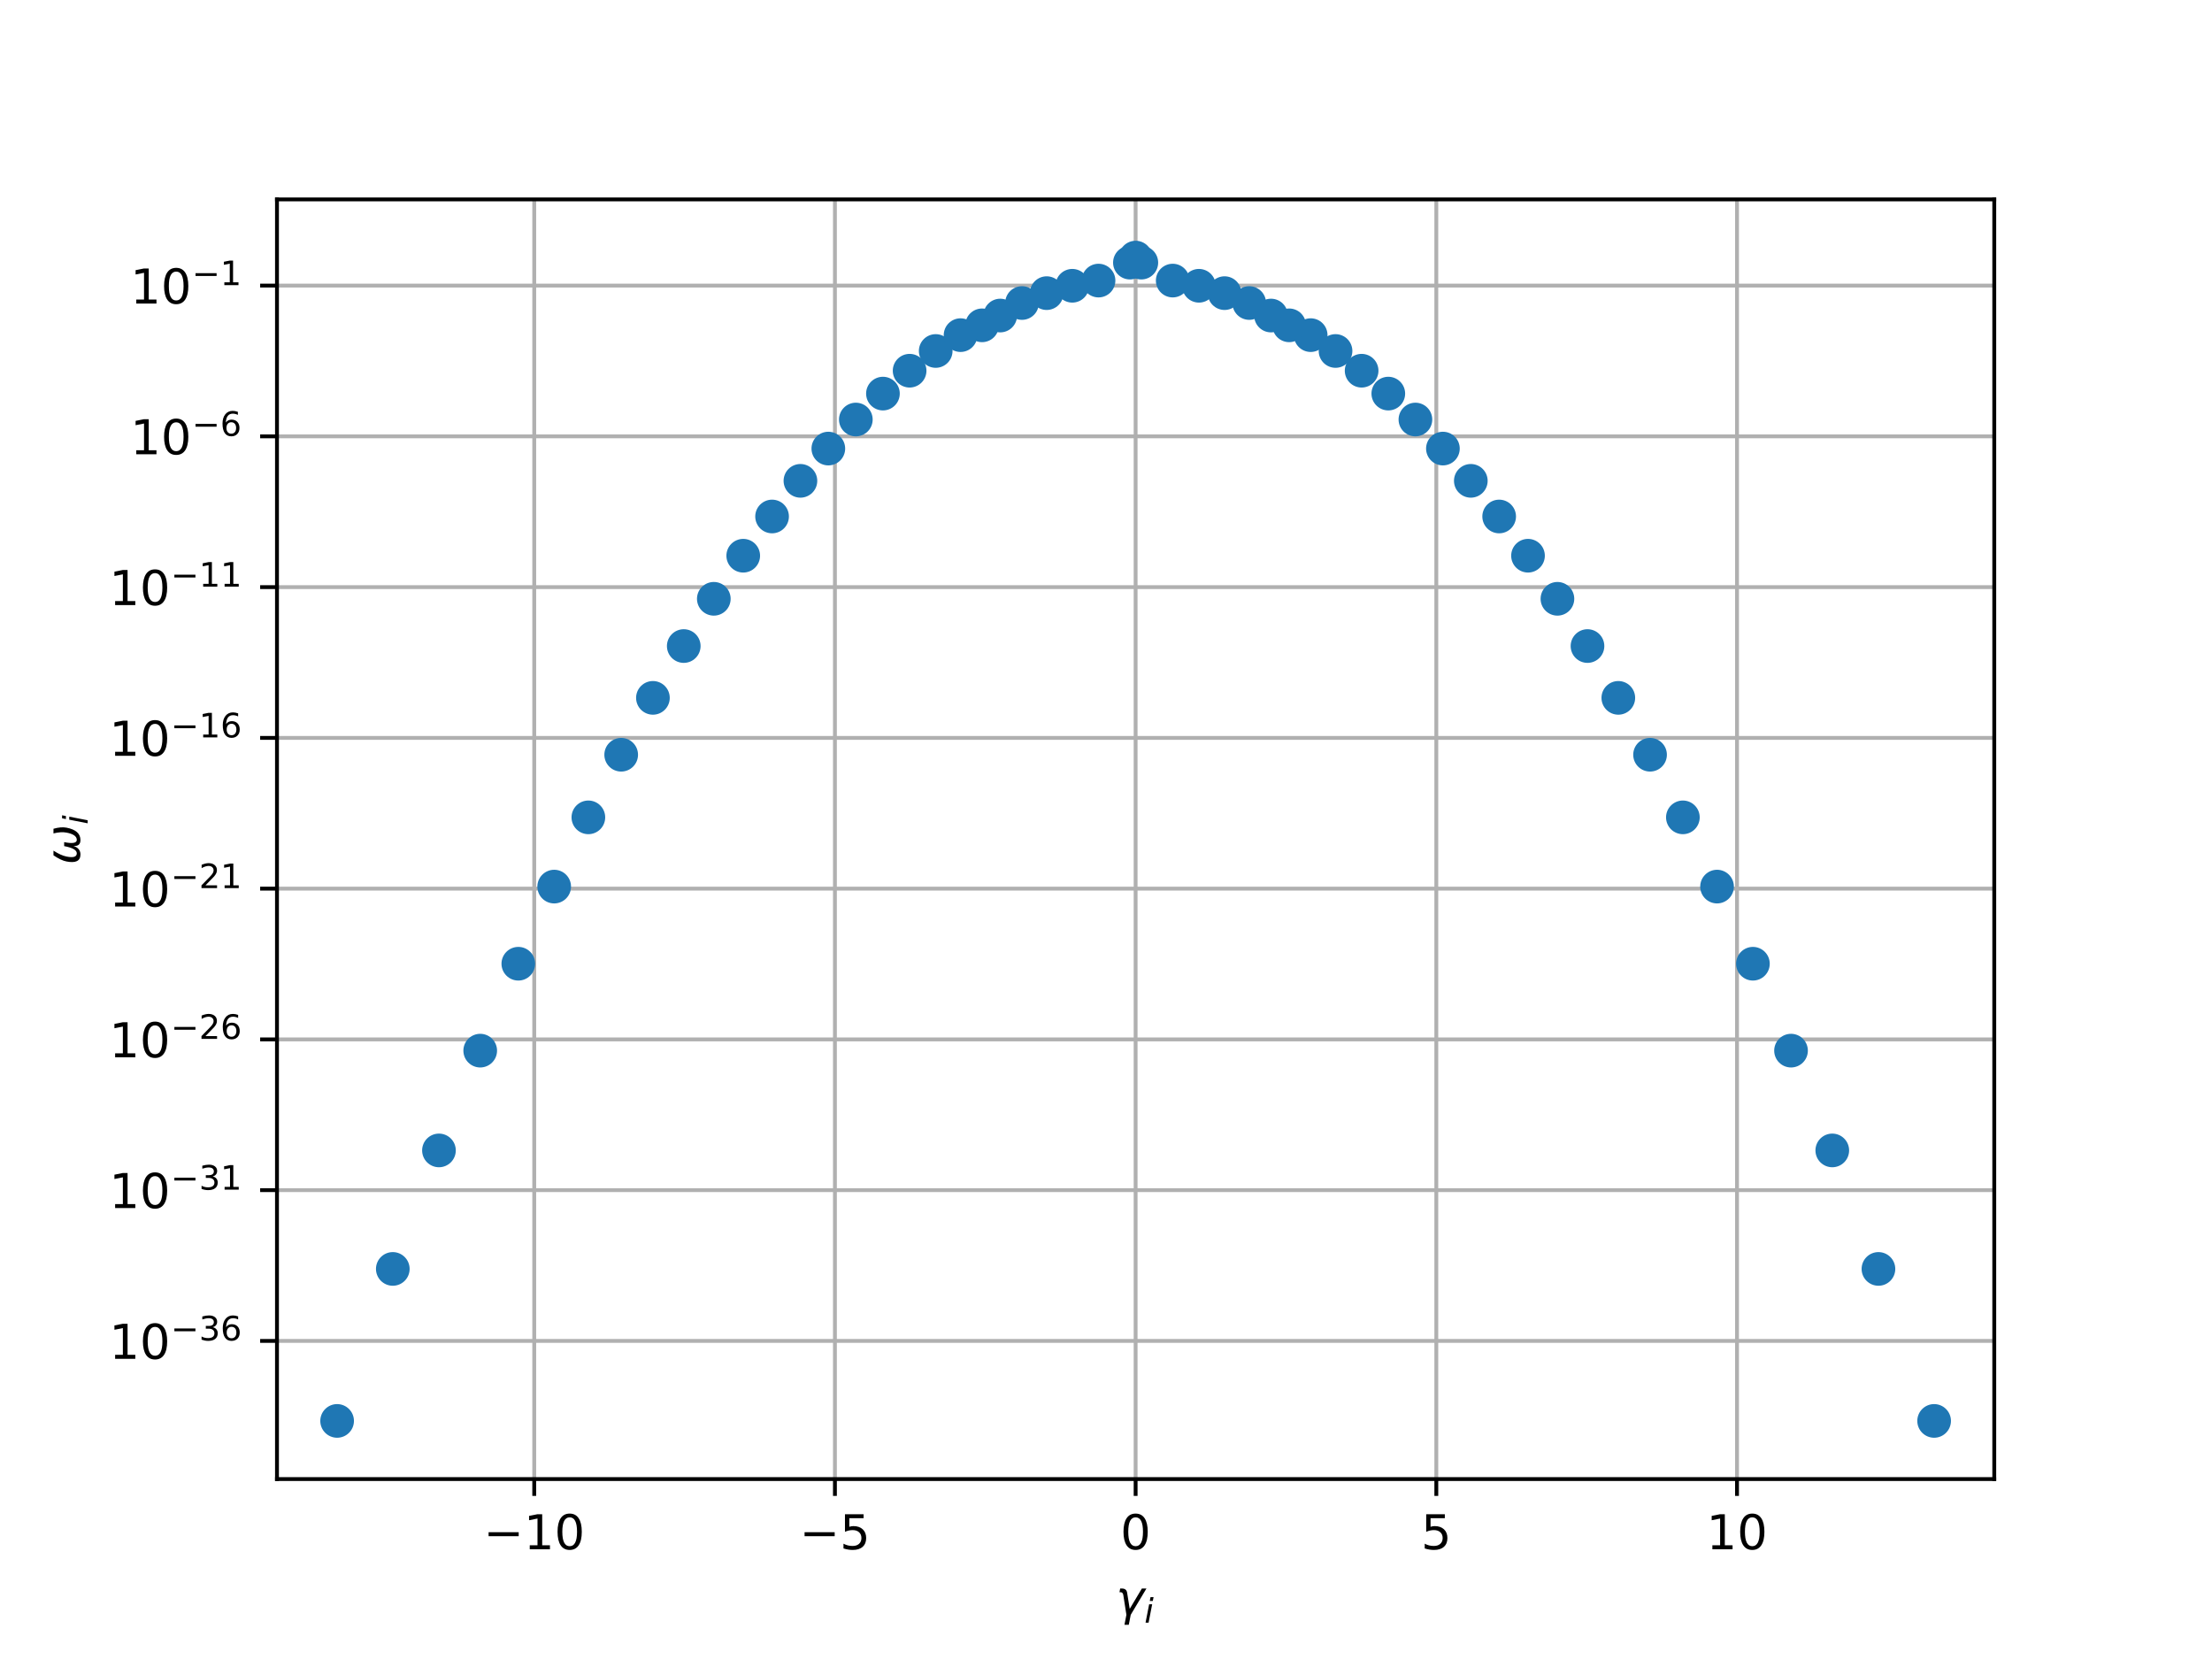 <?xml version="1.0" encoding="utf-8" standalone="no"?>
<!DOCTYPE svg PUBLIC "-//W3C//DTD SVG 1.1//EN"
  "http://www.w3.org/Graphics/SVG/1.1/DTD/svg11.dtd">
<!-- Created with matplotlib (http://matplotlib.org/) -->
<svg height="345pt" version="1.1" viewBox="0 0 460 345" width="460pt" xmlns="http://www.w3.org/2000/svg" xmlns:xlink="http://www.w3.org/1999/xlink">
 <defs>
  <style type="text/css">
*{stroke-linecap:butt;stroke-linejoin:round;}
  </style>
 </defs>
 <g id="figure_1">
  <g id="patch_1">
   <path d="M 0 345.6 
L 460.8 345.6 
L 460.8 0 
L 0 0 
z
" style="fill:#ffffff;"/>
  </g>
  <g id="axes_1">
   <g id="patch_2">
    <path d="M 57.6 307.584 
L 414.72 307.584 
L 414.72 41.472 
L 57.6 41.472 
z
" style="fill:#ffffff;"/>
   </g>
   <g id="matplotlib.axis_1">
    <g id="xtick_1">
     <g id="line2d_1">
      <path clip-path="url(#pb090e97baa)" d="M 111.098 307.584 
L 111.098 41.472 
" style="fill:none;stroke:#b0b0b0;stroke-linecap:square;stroke-width:0.8;"/>
     </g>
     <g id="line2d_2">
      <defs>
       <path d="M 0 0 
L 0 3.5 
" id="mc529277d9e" style="stroke:#000000;stroke-width:0.8;"/>
      </defs>
      <g>
       <use style="stroke:#000000;stroke-width:0.8;" x="111.098" xlink:href="#mc529277d9e" y="307.584"/>
      </g>
     </g>
     <g id="text_1">
      <!-- −10 -->
      <defs>
       <path d="M 10.594 35.5 
L 73.188 35.5 
L 73.188 27.203 
L 10.594 27.203 
z
" id="DejaVuSans-2212"/>
       <path d="M 12.406 8.297 
L 28.516 8.297 
L 28.516 63.922 
L 10.984 60.406 
L 10.984 69.391 
L 28.422 72.906 
L 38.281 72.906 
L 38.281 8.297 
L 54.391 8.297 
L 54.391 0 
L 12.406 0 
z
" id="DejaVuSans-31"/>
       <path d="M 31.781 66.406 
Q 24.172 66.406 20.328 58.906 
Q 16.5 51.422 16.5 36.375 
Q 16.5 21.391 20.328 13.891 
Q 24.172 6.391 31.781 6.391 
Q 39.453 6.391 43.281 13.891 
Q 47.125 21.391 47.125 36.375 
Q 47.125 51.422 43.281 58.906 
Q 39.453 66.406 31.781 66.406 
M 31.781 74.219 
Q 44.047 74.219 50.516 64.516 
Q 56.984 54.828 56.984 36.375 
Q 56.984 17.969 50.516 8.266 
Q 44.047 -1.422 31.781 -1.422 
Q 19.531 -1.422 13.062 8.266 
Q 6.594 17.969 6.594 36.375 
Q 6.594 54.828 13.062 64.516 
Q 19.531 74.219 31.781 74.219 
" id="DejaVuSans-30"/>
      </defs>
      <g transform="translate(100.546 322.182)scale(0.1 -0.1)">
       <use xlink:href="#DejaVuSans-2212"/>
       <use x="83.789" xlink:href="#DejaVuSans-31"/>
       <use x="147.412" xlink:href="#DejaVuSans-30"/>
      </g>
     </g>
    </g>
    <g id="xtick_2">
     <g id="line2d_3">
      <path clip-path="url(#pb090e97baa)" d="M 173.629 307.584 
L 173.629 41.472 
" style="fill:none;stroke:#b0b0b0;stroke-linecap:square;stroke-width:0.8;"/>
     </g>
     <g id="line2d_4">
      <g>
       <use style="stroke:#000000;stroke-width:0.8;" x="173.629" xlink:href="#mc529277d9e" y="307.584"/>
      </g>
     </g>
     <g id="text_2">
      <!-- −5 -->
      <defs>
       <path d="M 10.797 72.906 
L 49.516 72.906 
L 49.516 64.594 
L 19.828 64.594 
L 19.828 46.734 
Q 21.969 47.469 24.109 47.828 
Q 26.266 48.188 28.422 48.188 
Q 40.625 48.188 47.75 41.5 
Q 54.891 34.812 54.891 23.391 
Q 54.891 11.625 47.562 5.094 
Q 40.234 -1.422 26.906 -1.422 
Q 22.312 -1.422 17.547 -0.641 
Q 12.797 0.141 7.719 1.703 
L 7.719 11.625 
Q 12.109 9.234 16.797 8.062 
Q 21.484 6.891 26.703 6.891 
Q 35.156 6.891 40.078 11.328 
Q 45.016 15.766 45.016 23.391 
Q 45.016 31 40.078 35.438 
Q 35.156 39.891 26.703 39.891 
Q 22.75 39.891 18.812 39.016 
Q 14.891 38.141 10.797 36.281 
z
" id="DejaVuSans-35"/>
      </defs>
      <g transform="translate(166.258 322.182)scale(0.1 -0.1)">
       <use xlink:href="#DejaVuSans-2212"/>
       <use x="83.789" xlink:href="#DejaVuSans-35"/>
      </g>
     </g>
    </g>
    <g id="xtick_3">
     <g id="line2d_5">
      <path clip-path="url(#pb090e97baa)" d="M 236.16 307.584 
L 236.16 41.472 
" style="fill:none;stroke:#b0b0b0;stroke-linecap:square;stroke-width:0.8;"/>
     </g>
     <g id="line2d_6">
      <g>
       <use style="stroke:#000000;stroke-width:0.8;" x="236.16" xlink:href="#mc529277d9e" y="307.584"/>
      </g>
     </g>
     <g id="text_3">
      <!-- 0 -->
      <g transform="translate(232.979 322.182)scale(0.1 -0.1)">
       <use xlink:href="#DejaVuSans-30"/>
      </g>
     </g>
    </g>
    <g id="xtick_4">
     <g id="line2d_7">
      <path clip-path="url(#pb090e97baa)" d="M 298.691 307.584 
L 298.691 41.472 
" style="fill:none;stroke:#b0b0b0;stroke-linecap:square;stroke-width:0.8;"/>
     </g>
     <g id="line2d_8">
      <g>
       <use style="stroke:#000000;stroke-width:0.8;" x="298.691" xlink:href="#mc529277d9e" y="307.584"/>
      </g>
     </g>
     <g id="text_4">
      <!-- 5 -->
      <g transform="translate(295.51 322.182)scale(0.1 -0.1)">
       <use xlink:href="#DejaVuSans-35"/>
      </g>
     </g>
    </g>
    <g id="xtick_5">
     <g id="line2d_9">
      <path clip-path="url(#pb090e97baa)" d="M 361.222 307.584 
L 361.222 41.472 
" style="fill:none;stroke:#b0b0b0;stroke-linecap:square;stroke-width:0.8;"/>
     </g>
     <g id="line2d_10">
      <g>
       <use style="stroke:#000000;stroke-width:0.8;" x="361.222" xlink:href="#mc529277d9e" y="307.584"/>
      </g>
     </g>
     <g id="text_5">
      <!-- 10 -->
      <g transform="translate(354.859 322.182)scale(0.1 -0.1)">
       <use xlink:href="#DejaVuSans-31"/>
       <use x="63.623" xlink:href="#DejaVuSans-30"/>
      </g>
     </g>
    </g>
    <g id="text_6">
     <!-- $\gamma_i$ -->
     <defs>
      <path d="M 23.297 46.094 
L 28.719 12.312 
L 54 54.688 
L 63.531 54.688 
L 30.812 0 
L 26.766 -20.797 
L 17.781 -20.797 
L 21.828 0 
L 15.438 40.828 
Q 14.453 46.969 9.812 46.969 
L 7.422 46.969 
L 8.891 54.688 
L 12.312 54.688 
Q 21.922 54.688 23.297 46.094 
" id="DejaVuSans-Oblique-3b3"/>
      <path d="M 18.312 75.984 
L 27.297 75.984 
L 25.094 64.594 
L 16.109 64.594 
z
M 14.203 54.688 
L 23.188 54.688 
L 12.5 0 
L 3.516 0 
z
" id="DejaVuSans-Oblique-69"/>
     </defs>
     <g transform="translate(232.06 335.84)scale(0.1 -0.1)">
      <use transform="translate(0 0.312)" xlink:href="#DejaVuSans-Oblique-3b3"/>
      <use transform="translate(59.18 -16.094)scale(0.7)" xlink:href="#DejaVuSans-Oblique-69"/>
     </g>
    </g>
   </g>
   <g id="matplotlib.axis_2">
    <g id="ytick_1">
     <g id="line2d_11">
      <path clip-path="url(#pb090e97baa)" d="M 57.6 278.853 
L 414.72 278.853 
" style="fill:none;stroke:#b0b0b0;stroke-linecap:square;stroke-width:0.8;"/>
     </g>
     <g id="line2d_12">
      <defs>
       <path d="M 0 0 
L -3.5 0 
" id="md7268cdbf0" style="stroke:#000000;stroke-width:0.8;"/>
      </defs>
      <g>
       <use style="stroke:#000000;stroke-width:0.8;" x="57.6" xlink:href="#md7268cdbf0" y="278.853"/>
      </g>
     </g>
     <g id="text_7">
      <!-- ${10^{-36}}$ -->
      <defs>
       <path d="M 40.578 39.312 
Q 47.656 37.797 51.625 33 
Q 55.609 28.219 55.609 21.188 
Q 55.609 10.406 48.188 4.484 
Q 40.766 -1.422 27.094 -1.422 
Q 22.516 -1.422 17.656 -0.516 
Q 12.797 0.391 7.625 2.203 
L 7.625 11.719 
Q 11.719 9.328 16.594 8.109 
Q 21.484 6.891 26.812 6.891 
Q 36.078 6.891 40.938 10.547 
Q 45.797 14.203 45.797 21.188 
Q 45.797 27.641 41.281 31.266 
Q 36.766 34.906 28.719 34.906 
L 20.219 34.906 
L 20.219 43.016 
L 29.109 43.016 
Q 36.375 43.016 40.234 45.922 
Q 44.094 48.828 44.094 54.297 
Q 44.094 59.906 40.109 62.906 
Q 36.141 65.922 28.719 65.922 
Q 24.656 65.922 20.016 65.031 
Q 15.375 64.156 9.812 62.312 
L 9.812 71.094 
Q 15.438 72.656 20.344 73.438 
Q 25.25 74.219 29.594 74.219 
Q 40.828 74.219 47.359 69.109 
Q 53.906 64.016 53.906 55.328 
Q 53.906 49.266 50.438 45.094 
Q 46.969 40.922 40.578 39.312 
" id="DejaVuSans-33"/>
       <path d="M 33.016 40.375 
Q 26.375 40.375 22.484 35.828 
Q 18.609 31.297 18.609 23.391 
Q 18.609 15.531 22.484 10.953 
Q 26.375 6.391 33.016 6.391 
Q 39.656 6.391 43.531 10.953 
Q 47.406 15.531 47.406 23.391 
Q 47.406 31.297 43.531 35.828 
Q 39.656 40.375 33.016 40.375 
M 52.594 71.297 
L 52.594 62.312 
Q 48.875 64.062 45.094 64.984 
Q 41.312 65.922 37.594 65.922 
Q 27.828 65.922 22.672 59.328 
Q 17.531 52.734 16.797 39.406 
Q 19.672 43.656 24.016 45.922 
Q 28.375 48.188 33.594 48.188 
Q 44.578 48.188 50.953 41.516 
Q 57.328 34.859 57.328 23.391 
Q 57.328 12.156 50.688 5.359 
Q 44.047 -1.422 33.016 -1.422 
Q 20.359 -1.422 13.672 8.266 
Q 6.984 17.969 6.984 36.375 
Q 6.984 53.656 15.188 63.938 
Q 23.391 74.219 37.203 74.219 
Q 40.922 74.219 44.703 73.484 
Q 48.484 72.75 52.594 71.297 
" id="DejaVuSans-36"/>
      </defs>
      <g transform="translate(22.7 282.652)scale(0.1 -0.1)">
       <use transform="translate(0 0.766)" xlink:href="#DejaVuSans-31"/>
       <use transform="translate(63.623 0.766)" xlink:href="#DejaVuSans-30"/>
       <use transform="translate(128.203 39.047)scale(0.7)" xlink:href="#DejaVuSans-2212"/>
       <use transform="translate(186.855 39.047)scale(0.7)" xlink:href="#DejaVuSans-33"/>
       <use transform="translate(231.392 39.047)scale(0.7)" xlink:href="#DejaVuSans-36"/>
      </g>
     </g>
    </g>
    <g id="ytick_2">
     <g id="line2d_13">
      <path clip-path="url(#pb090e97baa)" d="M 57.6 247.502 
L 414.72 247.502 
" style="fill:none;stroke:#b0b0b0;stroke-linecap:square;stroke-width:0.8;"/>
     </g>
     <g id="line2d_14">
      <g>
       <use style="stroke:#000000;stroke-width:0.8;" x="57.6" xlink:href="#md7268cdbf0" y="247.502"/>
      </g>
     </g>
     <g id="text_8">
      <!-- ${10^{-31}}$ -->
      <g transform="translate(22.7 251.301)scale(0.1 -0.1)">
       <use transform="translate(0 0.766)" xlink:href="#DejaVuSans-31"/>
       <use transform="translate(63.623 0.766)" xlink:href="#DejaVuSans-30"/>
       <use transform="translate(128.203 39.047)scale(0.7)" xlink:href="#DejaVuSans-2212"/>
       <use transform="translate(186.855 39.047)scale(0.7)" xlink:href="#DejaVuSans-33"/>
       <use transform="translate(231.392 39.047)scale(0.7)" xlink:href="#DejaVuSans-31"/>
      </g>
     </g>
    </g>
    <g id="ytick_3">
     <g id="line2d_15">
      <path clip-path="url(#pb090e97baa)" d="M 57.6 216.15 
L 414.72 216.15 
" style="fill:none;stroke:#b0b0b0;stroke-linecap:square;stroke-width:0.8;"/>
     </g>
     <g id="line2d_16">
      <g>
       <use style="stroke:#000000;stroke-width:0.8;" x="57.6" xlink:href="#md7268cdbf0" y="216.15"/>
      </g>
     </g>
     <g id="text_9">
      <!-- ${10^{-26}}$ -->
      <defs>
       <path d="M 19.188 8.297 
L 53.609 8.297 
L 53.609 0 
L 7.328 0 
L 7.328 8.297 
Q 12.938 14.109 22.625 23.891 
Q 32.328 33.688 34.812 36.531 
Q 39.547 41.844 41.422 45.531 
Q 43.312 49.219 43.312 52.781 
Q 43.312 58.594 39.234 62.25 
Q 35.156 65.922 28.609 65.922 
Q 23.969 65.922 18.812 64.312 
Q 13.672 62.703 7.812 59.422 
L 7.812 69.391 
Q 13.766 71.781 18.938 73 
Q 24.125 74.219 28.422 74.219 
Q 39.75 74.219 46.484 68.547 
Q 53.219 62.891 53.219 53.422 
Q 53.219 48.922 51.531 44.891 
Q 49.859 40.875 45.406 35.406 
Q 44.188 33.984 37.641 27.219 
Q 31.109 20.453 19.188 8.297 
" id="DejaVuSans-32"/>
      </defs>
      <g transform="translate(22.7 219.949)scale(0.1 -0.1)">
       <use transform="translate(0 0.766)" xlink:href="#DejaVuSans-31"/>
       <use transform="translate(63.623 0.766)" xlink:href="#DejaVuSans-30"/>
       <use transform="translate(128.203 39.047)scale(0.7)" xlink:href="#DejaVuSans-2212"/>
       <use transform="translate(186.855 39.047)scale(0.7)" xlink:href="#DejaVuSans-32"/>
       <use transform="translate(231.392 39.047)scale(0.7)" xlink:href="#DejaVuSans-36"/>
      </g>
     </g>
    </g>
    <g id="ytick_4">
     <g id="line2d_17">
      <path clip-path="url(#pb090e97baa)" d="M 57.6 184.798 
L 414.72 184.798 
" style="fill:none;stroke:#b0b0b0;stroke-linecap:square;stroke-width:0.8;"/>
     </g>
     <g id="line2d_18">
      <g>
       <use style="stroke:#000000;stroke-width:0.8;" x="57.6" xlink:href="#md7268cdbf0" y="184.798"/>
      </g>
     </g>
     <g id="text_10">
      <!-- ${10^{-21}}$ -->
      <g transform="translate(22.7 188.597)scale(0.1 -0.1)">
       <use transform="translate(0 0.766)" xlink:href="#DejaVuSans-31"/>
       <use transform="translate(63.623 0.766)" xlink:href="#DejaVuSans-30"/>
       <use transform="translate(128.203 39.047)scale(0.7)" xlink:href="#DejaVuSans-2212"/>
       <use transform="translate(186.855 39.047)scale(0.7)" xlink:href="#DejaVuSans-32"/>
       <use transform="translate(231.392 39.047)scale(0.7)" xlink:href="#DejaVuSans-31"/>
      </g>
     </g>
    </g>
    <g id="ytick_5">
     <g id="line2d_19">
      <path clip-path="url(#pb090e97baa)" d="M 57.6 153.446 
L 414.72 153.446 
" style="fill:none;stroke:#b0b0b0;stroke-linecap:square;stroke-width:0.8;"/>
     </g>
     <g id="line2d_20">
      <g>
       <use style="stroke:#000000;stroke-width:0.8;" x="57.6" xlink:href="#md7268cdbf0" y="153.446"/>
      </g>
     </g>
     <g id="text_11">
      <!-- ${10^{-16}}$ -->
      <g transform="translate(22.7 157.246)scale(0.1 -0.1)">
       <use transform="translate(0 0.766)" xlink:href="#DejaVuSans-31"/>
       <use transform="translate(63.623 0.766)" xlink:href="#DejaVuSans-30"/>
       <use transform="translate(128.203 39.047)scale(0.7)" xlink:href="#DejaVuSans-2212"/>
       <use transform="translate(186.855 39.047)scale(0.7)" xlink:href="#DejaVuSans-31"/>
       <use transform="translate(231.392 39.047)scale(0.7)" xlink:href="#DejaVuSans-36"/>
      </g>
     </g>
    </g>
    <g id="ytick_6">
     <g id="line2d_21">
      <path clip-path="url(#pb090e97baa)" d="M 57.6 122.095 
L 414.72 122.095 
" style="fill:none;stroke:#b0b0b0;stroke-linecap:square;stroke-width:0.8;"/>
     </g>
     <g id="line2d_22">
      <g>
       <use style="stroke:#000000;stroke-width:0.8;" x="57.6" xlink:href="#md7268cdbf0" y="122.095"/>
      </g>
     </g>
     <g id="text_12">
      <!-- ${10^{-11}}$ -->
      <g transform="translate(22.7 125.894)scale(0.1 -0.1)">
       <use transform="translate(0 0.684)" xlink:href="#DejaVuSans-31"/>
       <use transform="translate(63.623 0.684)" xlink:href="#DejaVuSans-30"/>
       <use transform="translate(128.203 38.966)scale(0.7)" xlink:href="#DejaVuSans-2212"/>
       <use transform="translate(186.855 38.966)scale(0.7)" xlink:href="#DejaVuSans-31"/>
       <use transform="translate(231.392 38.966)scale(0.7)" xlink:href="#DejaVuSans-31"/>
      </g>
     </g>
    </g>
    <g id="ytick_7">
     <g id="line2d_23">
      <path clip-path="url(#pb090e97baa)" d="M 57.6 90.743 
L 414.72 90.743 
" style="fill:none;stroke:#b0b0b0;stroke-linecap:square;stroke-width:0.8;"/>
     </g>
     <g id="line2d_24">
      <g>
       <use style="stroke:#000000;stroke-width:0.8;" x="57.6" xlink:href="#md7268cdbf0" y="90.743"/>
      </g>
     </g>
     <g id="text_13">
      <!-- ${10^{-6}}$ -->
      <g transform="translate(27.1 94.542)scale(0.1 -0.1)">
       <use transform="translate(0 0.766)" xlink:href="#DejaVuSans-31"/>
       <use transform="translate(63.623 0.766)" xlink:href="#DejaVuSans-30"/>
       <use transform="translate(128.203 39.047)scale(0.7)" xlink:href="#DejaVuSans-2212"/>
       <use transform="translate(186.855 39.047)scale(0.7)" xlink:href="#DejaVuSans-36"/>
      </g>
     </g>
    </g>
    <g id="ytick_8">
     <g id="line2d_25">
      <path clip-path="url(#pb090e97baa)" d="M 57.6 59.391 
L 414.72 59.391 
" style="fill:none;stroke:#b0b0b0;stroke-linecap:square;stroke-width:0.8;"/>
     </g>
     <g id="line2d_26">
      <g>
       <use style="stroke:#000000;stroke-width:0.8;" x="57.6" xlink:href="#md7268cdbf0" y="59.391"/>
      </g>
     </g>
     <g id="text_14">
      <!-- ${10^{-1}}$ -->
      <g transform="translate(27.1 63.191)scale(0.1 -0.1)">
       <use transform="translate(0 0.684)" xlink:href="#DejaVuSans-31"/>
       <use transform="translate(63.623 0.684)" xlink:href="#DejaVuSans-30"/>
       <use transform="translate(128.203 38.966)scale(0.7)" xlink:href="#DejaVuSans-2212"/>
       <use transform="translate(186.855 38.966)scale(0.7)" xlink:href="#DejaVuSans-31"/>
      </g>
     </g>
    </g>
    <g id="text_15">
     <!-- $\omega_i$ -->
     <defs>
      <path d="M 21.391 -1.422 
Q 1.125 -1.422 6.781 27.594 
Q 8.984 39.062 19.625 54.688 
L 29.297 54.688 
Q 19.234 39.062 17 27.344 
Q 12.797 6.203 23.734 6.203 
Q 33.844 6.203 38.719 32.469 
L 47.016 32.469 
Q 41.703 6.062 51.812 6.203 
Q 62.703 6.297 66.797 27.344 
Q 69.047 39.062 65.141 54.688 
L 74.812 54.688 
Q 79.297 39.062 77.094 27.594 
Q 71.531 -1.469 51.219 -1.422 
Q 37.938 -1.375 39.109 13.188 
Q 34.281 -1.422 21.391 -1.422 
" id="DejaVuSans-Oblique-3c9"/>
     </defs>
     <g transform="translate(16.62 179.828)rotate(-90)scale(0.1 -0.1)">
      <use transform="translate(0 0.312)" xlink:href="#DejaVuSans-Oblique-3c9"/>
      <use transform="translate(83.74 -16.094)scale(0.7)" xlink:href="#DejaVuSans-Oblique-69"/>
     </g>
    </g>
   </g>
   <g id="line2d_27">
    <defs>
     <path d="M 0 3 
C 0.796 3 1.559 2.684 2.121 2.121 
C 2.684 1.559 3 0.796 3 0 
C 3 -0.796 2.684 -1.559 2.121 -2.121 
C 1.559 -2.684 0.796 -3 0 -3 
C -0.796 -3 -1.559 -2.684 -2.121 -2.121 
C -2.684 -1.559 -3 -0.796 -3 0 
C -3 0.796 -2.684 1.559 -2.121 2.121 
C -1.559 2.684 -0.796 3 0 3 
z
" id="mde7c7b7768" style="stroke:#1f77b4;"/>
    </defs>
    <g clip-path="url(#pb090e97baa)">
     <use style="fill:#1f77b4;stroke:#1f77b4;" x="122.354" xlink:href="#mde7c7b7768" y="169.974"/>
     <use style="fill:#1f77b4;stroke:#1f77b4;" x="381.035" xlink:href="#mde7c7b7768" y="239.238"/>
     <use style="fill:#1f77b4;stroke:#1f77b4;" x="81.685" xlink:href="#mde7c7b7768" y="263.881"/>
     <use style="fill:#1f77b4;stroke:#1f77b4;" x="129.18" xlink:href="#mde7c7b7768" y="156.953"/>
     <use style="fill:#1f77b4;stroke:#1f77b4;" x="390.635" xlink:href="#mde7c7b7768" y="263.881"/>
     <use style="fill:#1f77b4;stroke:#1f77b4;" x="402.214" xlink:href="#mde7c7b7768" y="295.488"/>
     <use style="fill:#1f77b4;stroke:#1f77b4;" x="311.761" xlink:href="#mde7c7b7768" y="107.406"/>
     <use style="fill:#1f77b4;stroke:#1f77b4;" x="212.534" xlink:href="#mde7c7b7768" y="63.014"/>
     <use style="fill:#1f77b4;stroke:#1f77b4;" x="91.285" xlink:href="#mde7c7b7768" y="239.238"/>
     <use style="fill:#1f77b4;stroke:#1f77b4;" x="135.78" xlink:href="#mde7c7b7768" y="145.125"/>
     <use style="fill:#1f77b4;stroke:#1f77b4;" x="272.564" xlink:href="#mde7c7b7768" y="69.694"/>
     <use style="fill:#1f77b4;stroke:#1f77b4;" x="323.877" xlink:href="#mde7c7b7768" y="124.525"/>
     <use style="fill:#1f77b4;stroke:#1f77b4;" x="166.454" xlink:href="#mde7c7b7768" y="99.993"/>
     <use style="fill:#1f77b4;stroke:#1f77b4;" x="107.789" xlink:href="#mde7c7b7768" y="200.414"/>
     <use style="fill:#1f77b4;stroke:#1f77b4;" x="336.54" xlink:href="#mde7c7b7768" y="145.125"/>
     <use style="fill:#1f77b4;stroke:#1f77b4;" x="300.063" xlink:href="#mde7c7b7768" y="93.284"/>
     <use style="fill:#1f77b4;stroke:#1f77b4;" x="357.072" xlink:href="#mde7c7b7768" y="184.374"/>
     <use style="fill:#1f77b4;stroke:#1f77b4;" x="364.531" xlink:href="#mde7c7b7768" y="200.414"/>
     <use style="fill:#1f77b4;stroke:#1f77b4;" x="372.456" xlink:href="#mde7c7b7768" y="218.488"/>
     <use style="fill:#1f77b4;stroke:#1f77b4;" x="70.106" xlink:href="#mde7c7b7768" y="295.488"/>
     <use style="fill:#1f77b4;stroke:#1f77b4;" x="277.734" xlink:href="#mde7c7b7768" y="72.99"/>
     <use style="fill:#1f77b4;stroke:#1f77b4;" x="264.314" xlink:href="#mde7c7b7768" y="65.619"/>
     <use style="fill:#1f77b4;stroke:#1f77b4;" x="115.248" xlink:href="#mde7c7b7768" y="184.374"/>
     <use style="fill:#1f77b4;stroke:#1f77b4;" x="294.344" xlink:href="#mde7c7b7768" y="87.245"/>
     <use style="fill:#1f77b4;stroke:#1f77b4;" x="177.976" xlink:href="#mde7c7b7768" y="87.245"/>
     <use style="fill:#1f77b4;stroke:#1f77b4;" x="172.257" xlink:href="#mde7c7b7768" y="93.284"/>
     <use style="fill:#1f77b4;stroke:#1f77b4;" x="249.328" xlink:href="#mde7c7b7768" y="59.427"/>
     <use style="fill:#1f77b4;stroke:#1f77b4;" x="288.707" xlink:href="#mde7c7b7768" y="81.851"/>
     <use style="fill:#1f77b4;stroke:#1f77b4;" x="154.56" xlink:href="#mde7c7b7768" y="115.565"/>
     <use style="fill:#1f77b4;stroke:#1f77b4;" x="208.006" xlink:href="#mde7c7b7768" y="65.619"/>
     <use style="fill:#1f77b4;stroke:#1f77b4;" x="236.16" xlink:href="#mde7c7b7768" y="53.568"/>
     <use style="fill:#1f77b4;stroke:#1f77b4;" x="305.866" xlink:href="#mde7c7b7768" y="99.993"/>
     <use style="fill:#1f77b4;stroke:#1f77b4;" x="259.786" xlink:href="#mde7c7b7768" y="63.014"/>
     <use style="fill:#1f77b4;stroke:#1f77b4;" x="194.586" xlink:href="#mde7c7b7768" y="72.99"/>
     <use style="fill:#1f77b4;stroke:#1f77b4;" x="343.14" xlink:href="#mde7c7b7768" y="156.953"/>
     <use style="fill:#1f77b4;stroke:#1f77b4;" x="234.973" xlink:href="#mde7c7b7768" y="54.613"/>
     <use style="fill:#1f77b4;stroke:#1f77b4;" x="228.447" xlink:href="#mde7c7b7768" y="58.349"/>
     <use style="fill:#1f77b4;stroke:#1f77b4;" x="254.656" xlink:href="#mde7c7b7768" y="60.96"/>
     <use style="fill:#1f77b4;stroke:#1f77b4;" x="204.225" xlink:href="#mde7c7b7768" y="67.655"/>
     <use style="fill:#1f77b4;stroke:#1f77b4;" x="217.664" xlink:href="#mde7c7b7768" y="60.96"/>
     <use style="fill:#1f77b4;stroke:#1f77b4;" x="330.129" xlink:href="#mde7c7b7768" y="134.35"/>
     <use style="fill:#1f77b4;stroke:#1f77b4;" x="199.756" xlink:href="#mde7c7b7768" y="69.694"/>
     <use style="fill:#1f77b4;stroke:#1f77b4;" x="349.966" xlink:href="#mde7c7b7768" y="169.974"/>
     <use style="fill:#1f77b4;stroke:#1f77b4;" x="268.095" xlink:href="#mde7c7b7768" y="67.655"/>
     <use style="fill:#1f77b4;stroke:#1f77b4;" x="148.443" xlink:href="#mde7c7b7768" y="124.525"/>
     <use style="fill:#1f77b4;stroke:#1f77b4;" x="183.613" xlink:href="#mde7c7b7768" y="81.851"/>
     <use style="fill:#1f77b4;stroke:#1f77b4;" x="317.76" xlink:href="#mde7c7b7768" y="115.565"/>
     <use style="fill:#1f77b4;stroke:#1f77b4;" x="189.161" xlink:href="#mde7c7b7768" y="77.092"/>
     <use style="fill:#1f77b4;stroke:#1f77b4;" x="283.159" xlink:href="#mde7c7b7768" y="77.092"/>
     <use style="fill:#1f77b4;stroke:#1f77b4;" x="142.191" xlink:href="#mde7c7b7768" y="134.35"/>
     <use style="fill:#1f77b4;stroke:#1f77b4;" x="222.992" xlink:href="#mde7c7b7768" y="59.427"/>
     <use style="fill:#1f77b4;stroke:#1f77b4;" x="99.864" xlink:href="#mde7c7b7768" y="218.488"/>
     <use style="fill:#1f77b4;stroke:#1f77b4;" x="160.559" xlink:href="#mde7c7b7768" y="107.406"/>
     <use style="fill:#1f77b4;stroke:#1f77b4;" x="237.347" xlink:href="#mde7c7b7768" y="54.613"/>
     <use style="fill:#1f77b4;stroke:#1f77b4;" x="243.873" xlink:href="#mde7c7b7768" y="58.349"/>
    </g>
   </g>
   <g id="patch_3">
    <path d="M 57.6 307.584 
L 57.6 41.472 
" style="fill:none;stroke:#000000;stroke-linecap:square;stroke-linejoin:miter;stroke-width:0.8;"/>
   </g>
   <g id="patch_4">
    <path d="M 414.72 307.584 
L 414.72 41.472 
" style="fill:none;stroke:#000000;stroke-linecap:square;stroke-linejoin:miter;stroke-width:0.8;"/>
   </g>
   <g id="patch_5">
    <path d="M 57.6 307.584 
L 414.72 307.584 
" style="fill:none;stroke:#000000;stroke-linecap:square;stroke-linejoin:miter;stroke-width:0.8;"/>
   </g>
   <g id="patch_6">
    <path d="M 57.6 41.472 
L 414.72 41.472 
" style="fill:none;stroke:#000000;stroke-linecap:square;stroke-linejoin:miter;stroke-width:0.8;"/>
   </g>
  </g>
 </g>
 <defs>
  <clipPath id="pb090e97baa">
   <rect height="266.112" width="357.12" x="57.6" y="41.472"/>
  </clipPath>
 </defs>
</svg>
